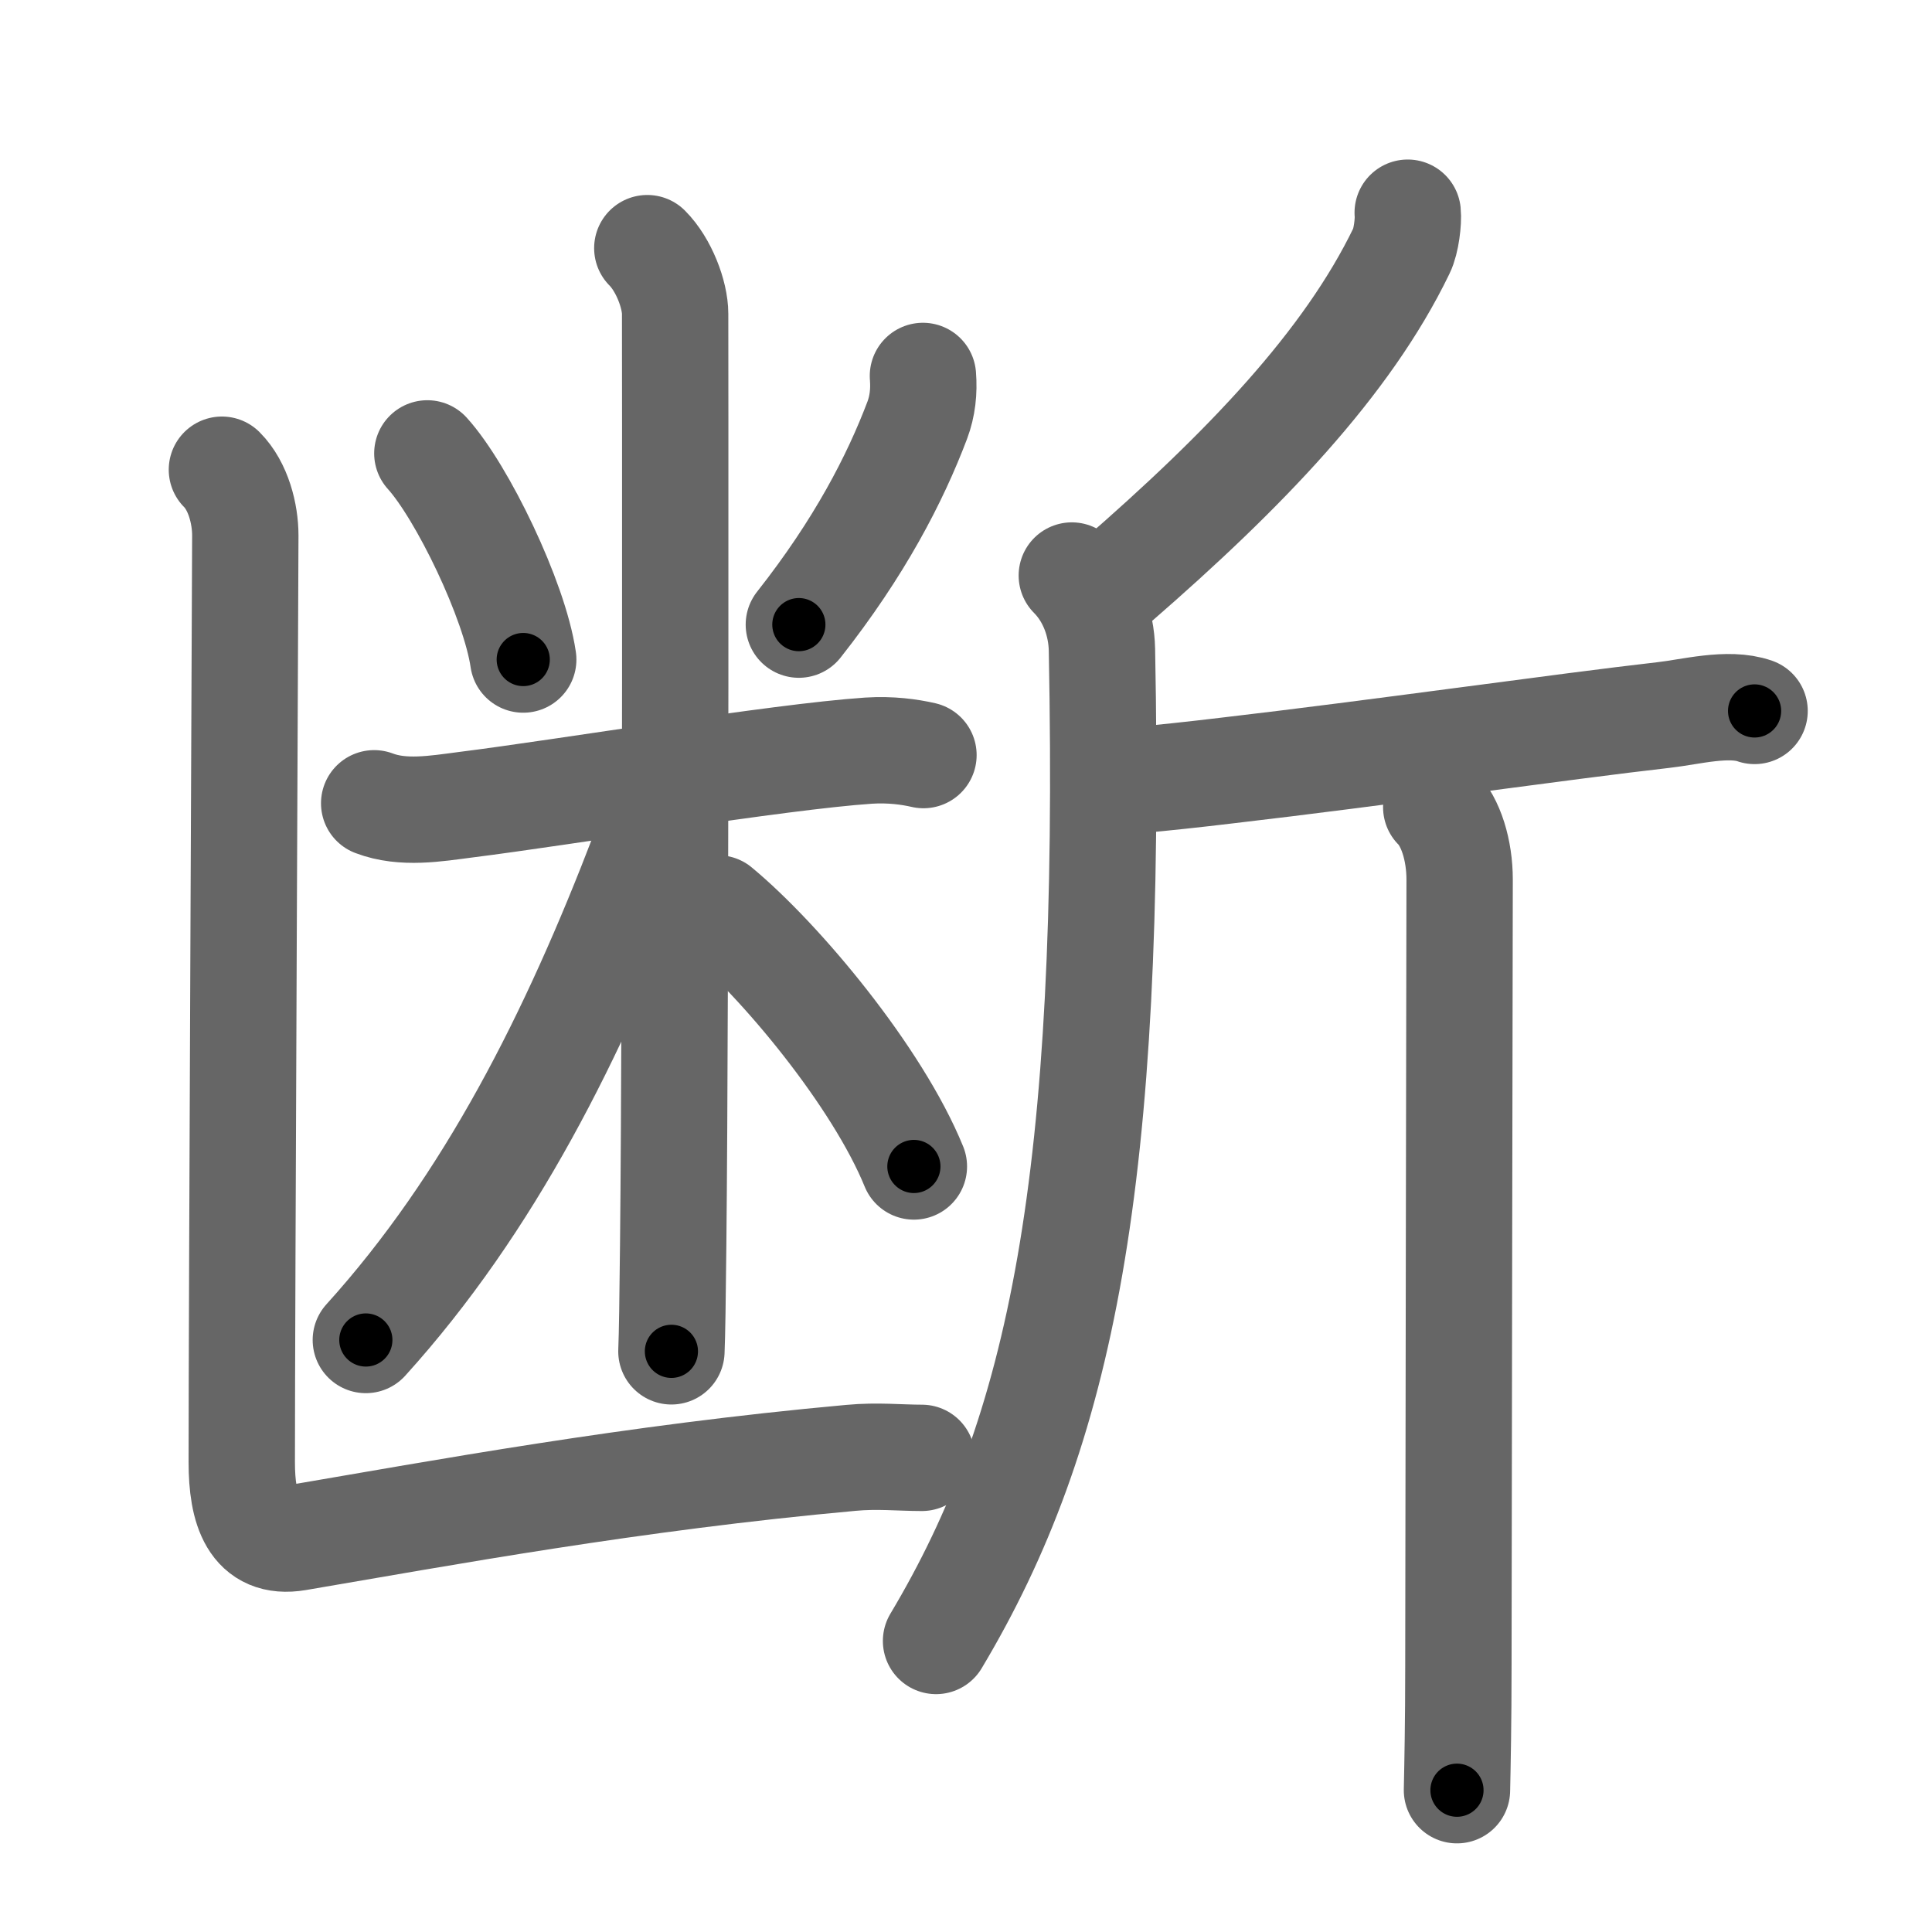 <svg xmlns="http://www.w3.org/2000/svg" viewBox="0 0 109 109" id="65ad"><g fill="none" stroke="#666" stroke-width="6" stroke-linecap="round" stroke-linejoin="round"><g><g><g><path d="M24.11,25.58c1.96,2.16,4.92,8.27,5.41,11.63" /><path d="M52.07,21.21c0.07,0.86-0.02,1.7-0.32,2.5c-1.25,3.3-3.25,7.18-6.68,11.53" /><path d="M21.11,45.32c1.63,0.62,3.48,0.3,5.17,0.08c5.59-0.7,17.58-2.7,22.72-3.05c1.25-0.08,2.32,0.07,3.1,0.25" /><path d="M36.52,14c0.93,0.93,1.57,2.62,1.57,3.71c0,0.78,0.05,37.28-0.11,52.55c-0.03,2.93-0.06,5.07-0.1,5.98" /><path d="M36.98,44.9c0,0.85-0.29,2.23-0.67,3.22c-3.93,10.26-8.68,19.76-15.67,27.48" /><path d="M40.5,51.25c3.53,2.93,9,9.5,11.06,14.56" /></g><path d="M12.52,26.5c0.93,0.93,1.32,2.5,1.32,3.71c0,1.66-0.2,43.66-0.2,52.29c0,2.62,0.63,4.67,3.12,4.25c8.12-1.38,18.88-3.38,31.25-4.5c1.49-0.14,2.75,0,4,0" /></g><g><path d="M79.42,12c0.05,0.47-0.08,1.61-0.35,2.15C76,20.5,70.25,26.5,62.96,32.83" /><path d="M60.47,32.47c1.09,1.09,1.67,2.66,1.7,4.19c0.58,29.97-2.29,44.09-9.36,55.92" /><path d="M64.21,44.01c1.4-0.13,3.12-0.31,5.03-0.54c8.28-0.96,18.99-2.49,24.62-3.13c1.52-0.17,3.64-0.75,5.13-0.23" /><path d="M81.03,45.54c0.84,0.84,1.32,2.46,1.32,4.08c0,1.04-0.07,39.01-0.07,44.38c0,3.13-0.05,5.6-0.08,7" /></g></g></g><g fill="none" stroke="#000" stroke-width="3" stroke-linecap="round" stroke-linejoin="round"><path d="M24.11,25.58c1.96,2.16,4.92,8.27,5.41,11.63" stroke-dasharray="12.941" stroke-dashoffset="12.941"><animate attributeName="stroke-dashoffset" values="12.941;12.941;0" dur="0.259s" fill="freeze" begin="0s;65ad.click" /></path><path d="M52.07,21.21c0.07,0.86-0.02,1.7-0.32,2.5c-1.25,3.3-3.25,7.18-6.68,11.53" stroke-dasharray="15.92" stroke-dashoffset="15.92"><animate attributeName="stroke-dashoffset" values="15.92" fill="freeze" begin="65ad.click" /><animate attributeName="stroke-dashoffset" values="15.92;15.92;0" keyTimes="0;0.62;1" dur="0.418s" fill="freeze" begin="0s;65ad.click" /></path><path d="M21.11,45.32c1.63,0.62,3.48,0.3,5.17,0.08c5.59-0.7,17.58-2.7,22.72-3.05c1.25-0.08,2.32,0.07,3.1,0.25" stroke-dasharray="31.277" stroke-dashoffset="31.277"><animate attributeName="stroke-dashoffset" values="31.277" fill="freeze" begin="65ad.click" /><animate attributeName="stroke-dashoffset" values="31.277;31.277;0" keyTimes="0;0.572;1" dur="0.731s" fill="freeze" begin="0s;65ad.click" /></path><path d="M36.52,14c0.93,0.93,1.57,2.62,1.57,3.71c0,0.78,0.05,37.28-0.11,52.55c-0.03,2.93-0.06,5.07-0.1,5.98" stroke-dasharray="62.644" stroke-dashoffset="62.644"><animate attributeName="stroke-dashoffset" values="62.644" fill="freeze" begin="65ad.click" /><animate attributeName="stroke-dashoffset" values="62.644;62.644;0" keyTimes="0;0.608;1" dur="1.202s" fill="freeze" begin="0s;65ad.click" /></path><path d="M36.98,44.9c0,0.85-0.29,2.23-0.67,3.22c-3.93,10.26-8.68,19.76-15.67,27.48" stroke-dasharray="35.122" stroke-dashoffset="35.122"><animate attributeName="stroke-dashoffset" values="35.122" fill="freeze" begin="65ad.click" /><animate attributeName="stroke-dashoffset" values="35.122;35.122;0" keyTimes="0;0.774;1" dur="1.553s" fill="freeze" begin="0s;65ad.click" /></path><path d="M40.5,51.25c3.53,2.93,9,9.5,11.06,14.56" stroke-dasharray="18.421" stroke-dashoffset="18.421"><animate attributeName="stroke-dashoffset" values="18.421" fill="freeze" begin="65ad.click" /><animate attributeName="stroke-dashoffset" values="18.421;18.421;0" keyTimes="0;0.894;1" dur="1.737s" fill="freeze" begin="0s;65ad.click" /></path><path d="M12.52,26.5c0.93,0.93,1.32,2.5,1.32,3.71c0,1.66-0.2,43.66-0.2,52.29c0,2.62,0.63,4.67,3.12,4.25c8.12-1.38,18.88-3.38,31.25-4.5c1.49-0.14,2.75,0,4,0" stroke-dasharray="98.145" stroke-dashoffset="98.145"><animate attributeName="stroke-dashoffset" values="98.145" fill="freeze" begin="65ad.click" /><animate attributeName="stroke-dashoffset" values="98.145;98.145;0" keyTimes="0;0.702;1" dur="2.475s" fill="freeze" begin="0s;65ad.click" /></path><path d="M79.42,12c0.05,0.47-0.08,1.61-0.35,2.15C76,20.5,70.25,26.5,62.96,32.83" stroke-dasharray="27.028" stroke-dashoffset="27.028"><animate attributeName="stroke-dashoffset" values="27.028" fill="freeze" begin="65ad.click" /><animate attributeName="stroke-dashoffset" values="27.028;27.028;0" keyTimes="0;0.902;1" dur="2.745s" fill="freeze" begin="0s;65ad.click" /></path><path d="M60.47,32.47c1.09,1.09,1.67,2.66,1.7,4.19c0.58,29.97-2.29,44.09-9.36,55.92" stroke-dasharray="62.09" stroke-dashoffset="62.09"><animate attributeName="stroke-dashoffset" values="62.09" fill="freeze" begin="65ad.click" /><animate attributeName="stroke-dashoffset" values="62.09;62.09;0" keyTimes="0;0.855;1" dur="3.212s" fill="freeze" begin="0s;65ad.click" /></path><path d="M64.21,44.01c1.4-0.13,3.12-0.31,5.03-0.54c8.28-0.96,18.99-2.49,24.62-3.13c1.52-0.17,3.64-0.75,5.13-0.23" stroke-dasharray="35.061" stroke-dashoffset="35.061"><animate attributeName="stroke-dashoffset" values="35.061" fill="freeze" begin="65ad.click" /><animate attributeName="stroke-dashoffset" values="35.061;35.061;0" keyTimes="0;0.901;1" dur="3.563s" fill="freeze" begin="0s;65ad.click" /></path><path d="M81.03,45.54c0.84,0.84,1.32,2.46,1.32,4.08c0,1.04-0.07,39.01-0.07,44.38c0,3.13-0.05,5.6-0.08,7" stroke-dasharray="55.768" stroke-dashoffset="55.768"><animate attributeName="stroke-dashoffset" values="55.768" fill="freeze" begin="65ad.click" /><animate attributeName="stroke-dashoffset" values="55.768;55.768;0" keyTimes="0;0.865;1" dur="4.121s" fill="freeze" begin="0s;65ad.click" /></path></g></svg>